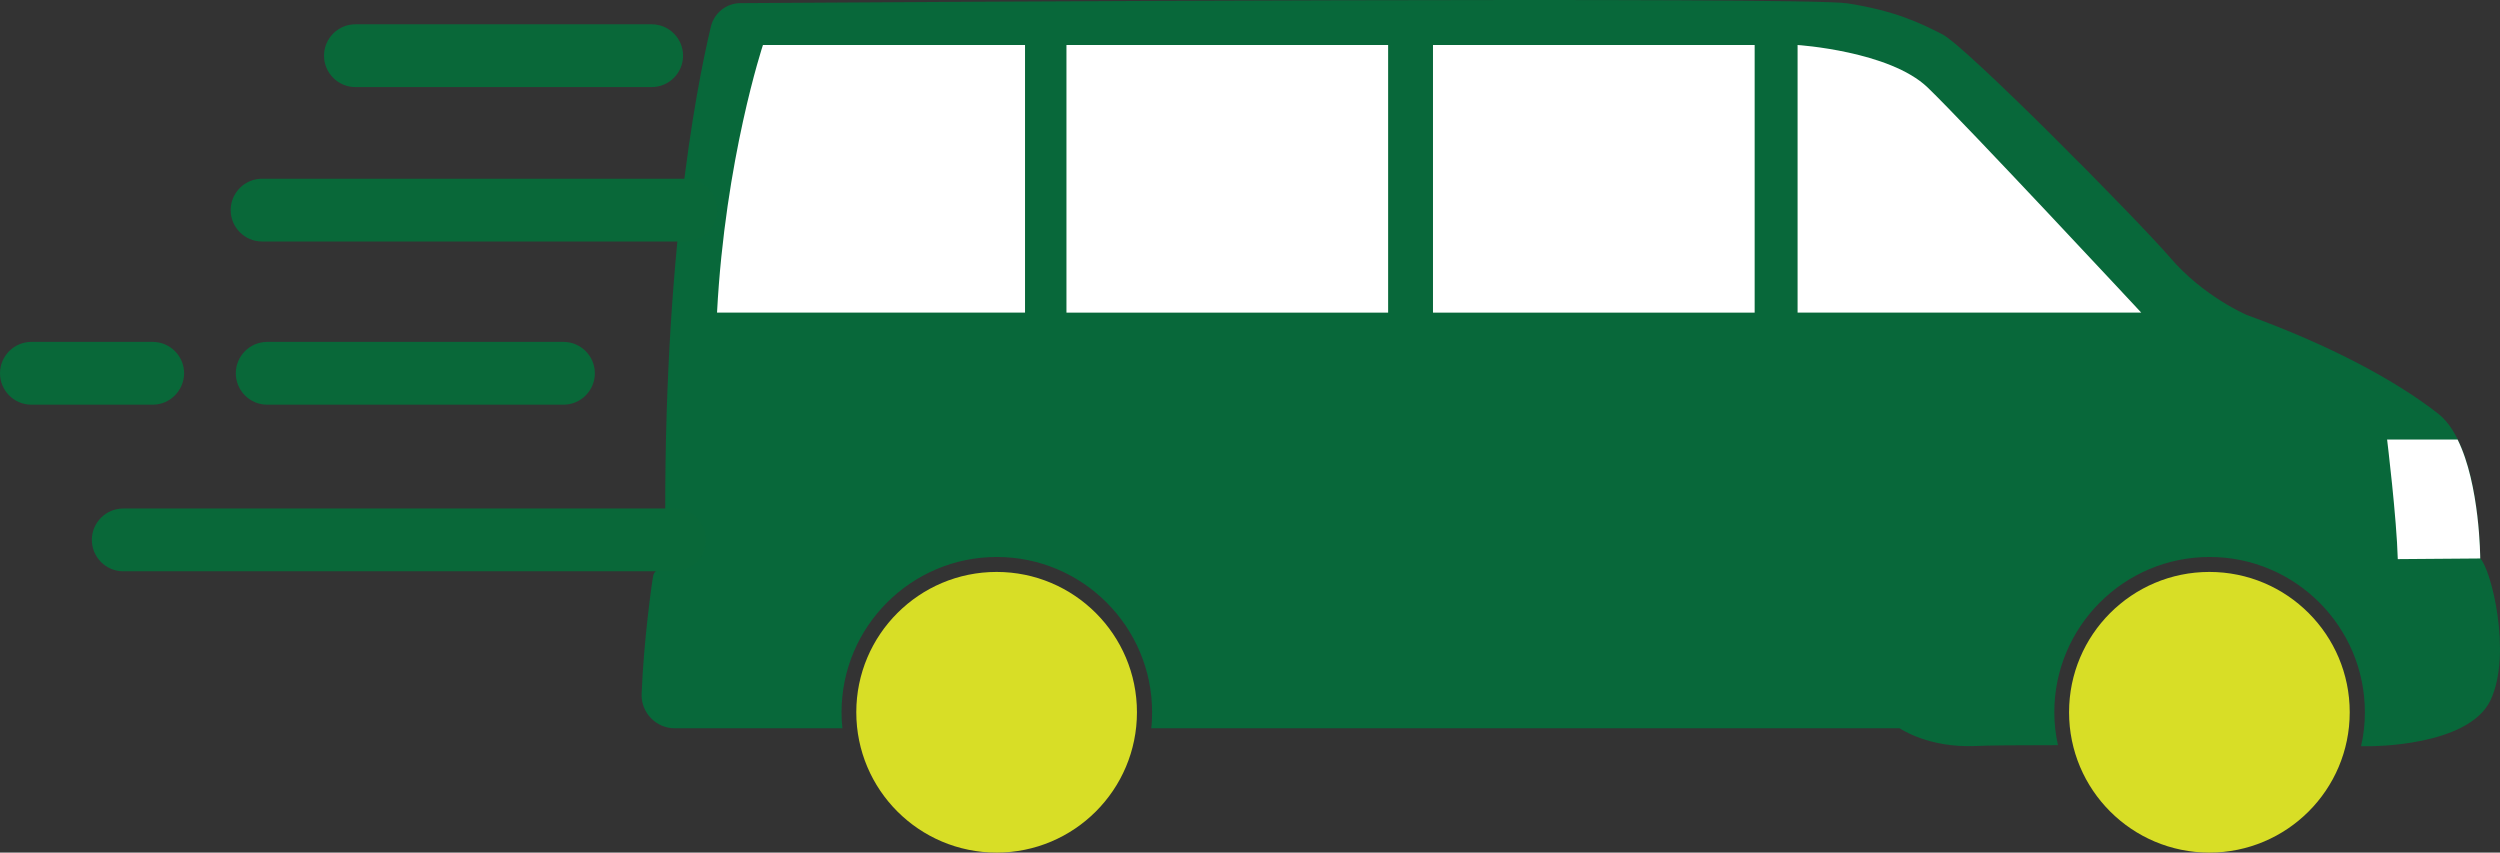 <?xml version="1.0" encoding="utf-8"?>
<svg viewBox="915.1 191.63 1170.458 399.17" width="1170.458" height="399.17" xmlns="http://www.w3.org/2000/svg">
  <rect x="915.1" y="191.63" width="1170.458" height="399.17" fill="#333333" stroke="none"/>
  <defs>
    <style type="text/css">
	.st0{fill:#FFFFFF;}
	.st1{fill:#D8DE26;}
	.st2{fill:#0D6737;}
	.st3{fill:#3BB54C;}
	.st4{fill:#08683A;}
	.st5{fill:#096839;}
	.st6{fill:#8EC640;}
	.st7{fill:#39B54C;}
	.st8{fill:#1E224F;}
	.st9{fill:#07673A;}
	.st10{fill:#0C9447;}
</style>
  </defs>
  <g id="XMLID_145_">
    <circle id="XMLID_12_" class="st1" cx="1381.7" cy="525.1" r="65.7"/>
    <circle id="XMLID_13_" class="st1" cx="1949.5" cy="525.1" r="65.7"/>
    <path id="XMLID_26_" class="st4" d="M2076.3,453.1c0,0,0-52.4-19.7-67.8c-19.7-15.4-50.2-31.9-89.6-46.2c0,0-20.3-8.6-36-27 c-15.7-18.2-95.5-98.8-106.5-104.4c-11-5.6-22.3-11-44.4-14.5c-20.2-3.2-443.9-0.6-518.3-0.1c-6.6,0-12.4,4.6-13.9,11.1 c-6.9,28.9-23.6,114.2-21.1,253.2c0,0-5.3,0.3-5.9,3.9c-0.6,2.9-4.5,31-5.4,55.3c-0.3,8.7,6.8,16,15.5,16h78.5 c-0.3-2.5-0.4-5-0.4-7.5c0-40.1,32.6-72.7,72.7-72.7s72.7,32.6,72.7,72.7c0,2.5-0.1,5.1-0.4,7.5h350.4c0,0,13.3,9.3,35.6,8.3 c5.6-0.3,20-0.4,38.5-0.4c-1.1-5-1.7-10.1-1.7-15.4c0-40.1,32.6-72.7,72.7-72.7c40.1,0,72.7,32.6,72.7,72.7 c0,5.5-0.6,10.8-1.8,15.9c2.6,0,4,0,4,0s46.2,0.3,56.6-21.5C2091.4,497.7,2081.3,457.8,2076.3,453.1z"/>
    <path id="XMLID_21_" class="st0" d="M1395,212.7V338h-144.2c3.8-72,21.5-125.3,21.5-125.3S1395,212.7,1395,212.7z"/>
    <path id="XMLID_19_" class="st0" d="M1756.7,212.7V338h160.9c0,0-82.2-88.3-100-105.4S1756.7,212.7,1756.7,212.7L1756.7,212.7z"/>
    <rect id="XMLID_27_" x="1414.4" y="212.7" class="st0" width="150.6" height="125.3"/>
    <rect id="XMLID_9_" x="1586" y="212.7" class="st0" width="150.6" height="125.3"/>
    <path id="XMLID_106_" class="st0" d="M2076.3,453.1l-38.6,0.3c-0.5-19.1-5-56-5-56h33C2076.2,418.5,2076.3,453,2076.3,453.1z"/>
    <path id="XMLID_10_" class="st5" d="M1220.2,232.4h-138.7c-8.1,0-14.7-6.6-14.7-14.7v0c0-8.1,6.6-14.7,14.7-14.7h138.7 c8.1,0,14.7,6.6,14.7,14.7v0C1234.9,225.8,1228.3,232.4,1220.2,232.4z"/>
    <path id="XMLID_15_" class="st5" d="M1178.9,381.1h-138.7c-8.1,0-14.7-6.6-14.7-14.7v0c0-8.1,6.6-14.7,14.7-14.7h138.7 c8.1,0,14.7,6.6,14.7,14.7v0C1193.6,374.5,1187,381.1,1178.9,381.1z"/>
    <path id="XMLID_16_" class="st5" d="M986.6,381.1h-56.8c-8.1,0-14.7-6.6-14.7-14.7v0c0-8.1,6.6-14.7,14.7-14.7h56.8 c8.1,0,14.7,6.6,14.7,14.7v0C1001.2,374.5,994.7,381.1,986.6,381.1z"/>
    <path id="XMLID_14_" class="st5" d="M1236.2,304.7h-198.4c-8.1,0-14.7-6.6-14.7-14.7v0c0-8.1,6.6-14.7,14.7-14.7h198.4 c8.1,0,14.7,6.6,14.7,14.7v0C1250.8,298.1,1244.3,304.7,1236.2,304.7z"/>
    <path id="XMLID_18_" class="st5" d="M1230.9,459.1H972.8c-8.1,0-14.7-6.6-14.7-14.7v0c0-8.1,6.6-14.7,14.7-14.7h258.1 c8.1,0,14.7,6.6,14.7,14.7v0C1245.6,452.5,1239,459.1,1230.9,459.1z"/>
  </g>
</svg>